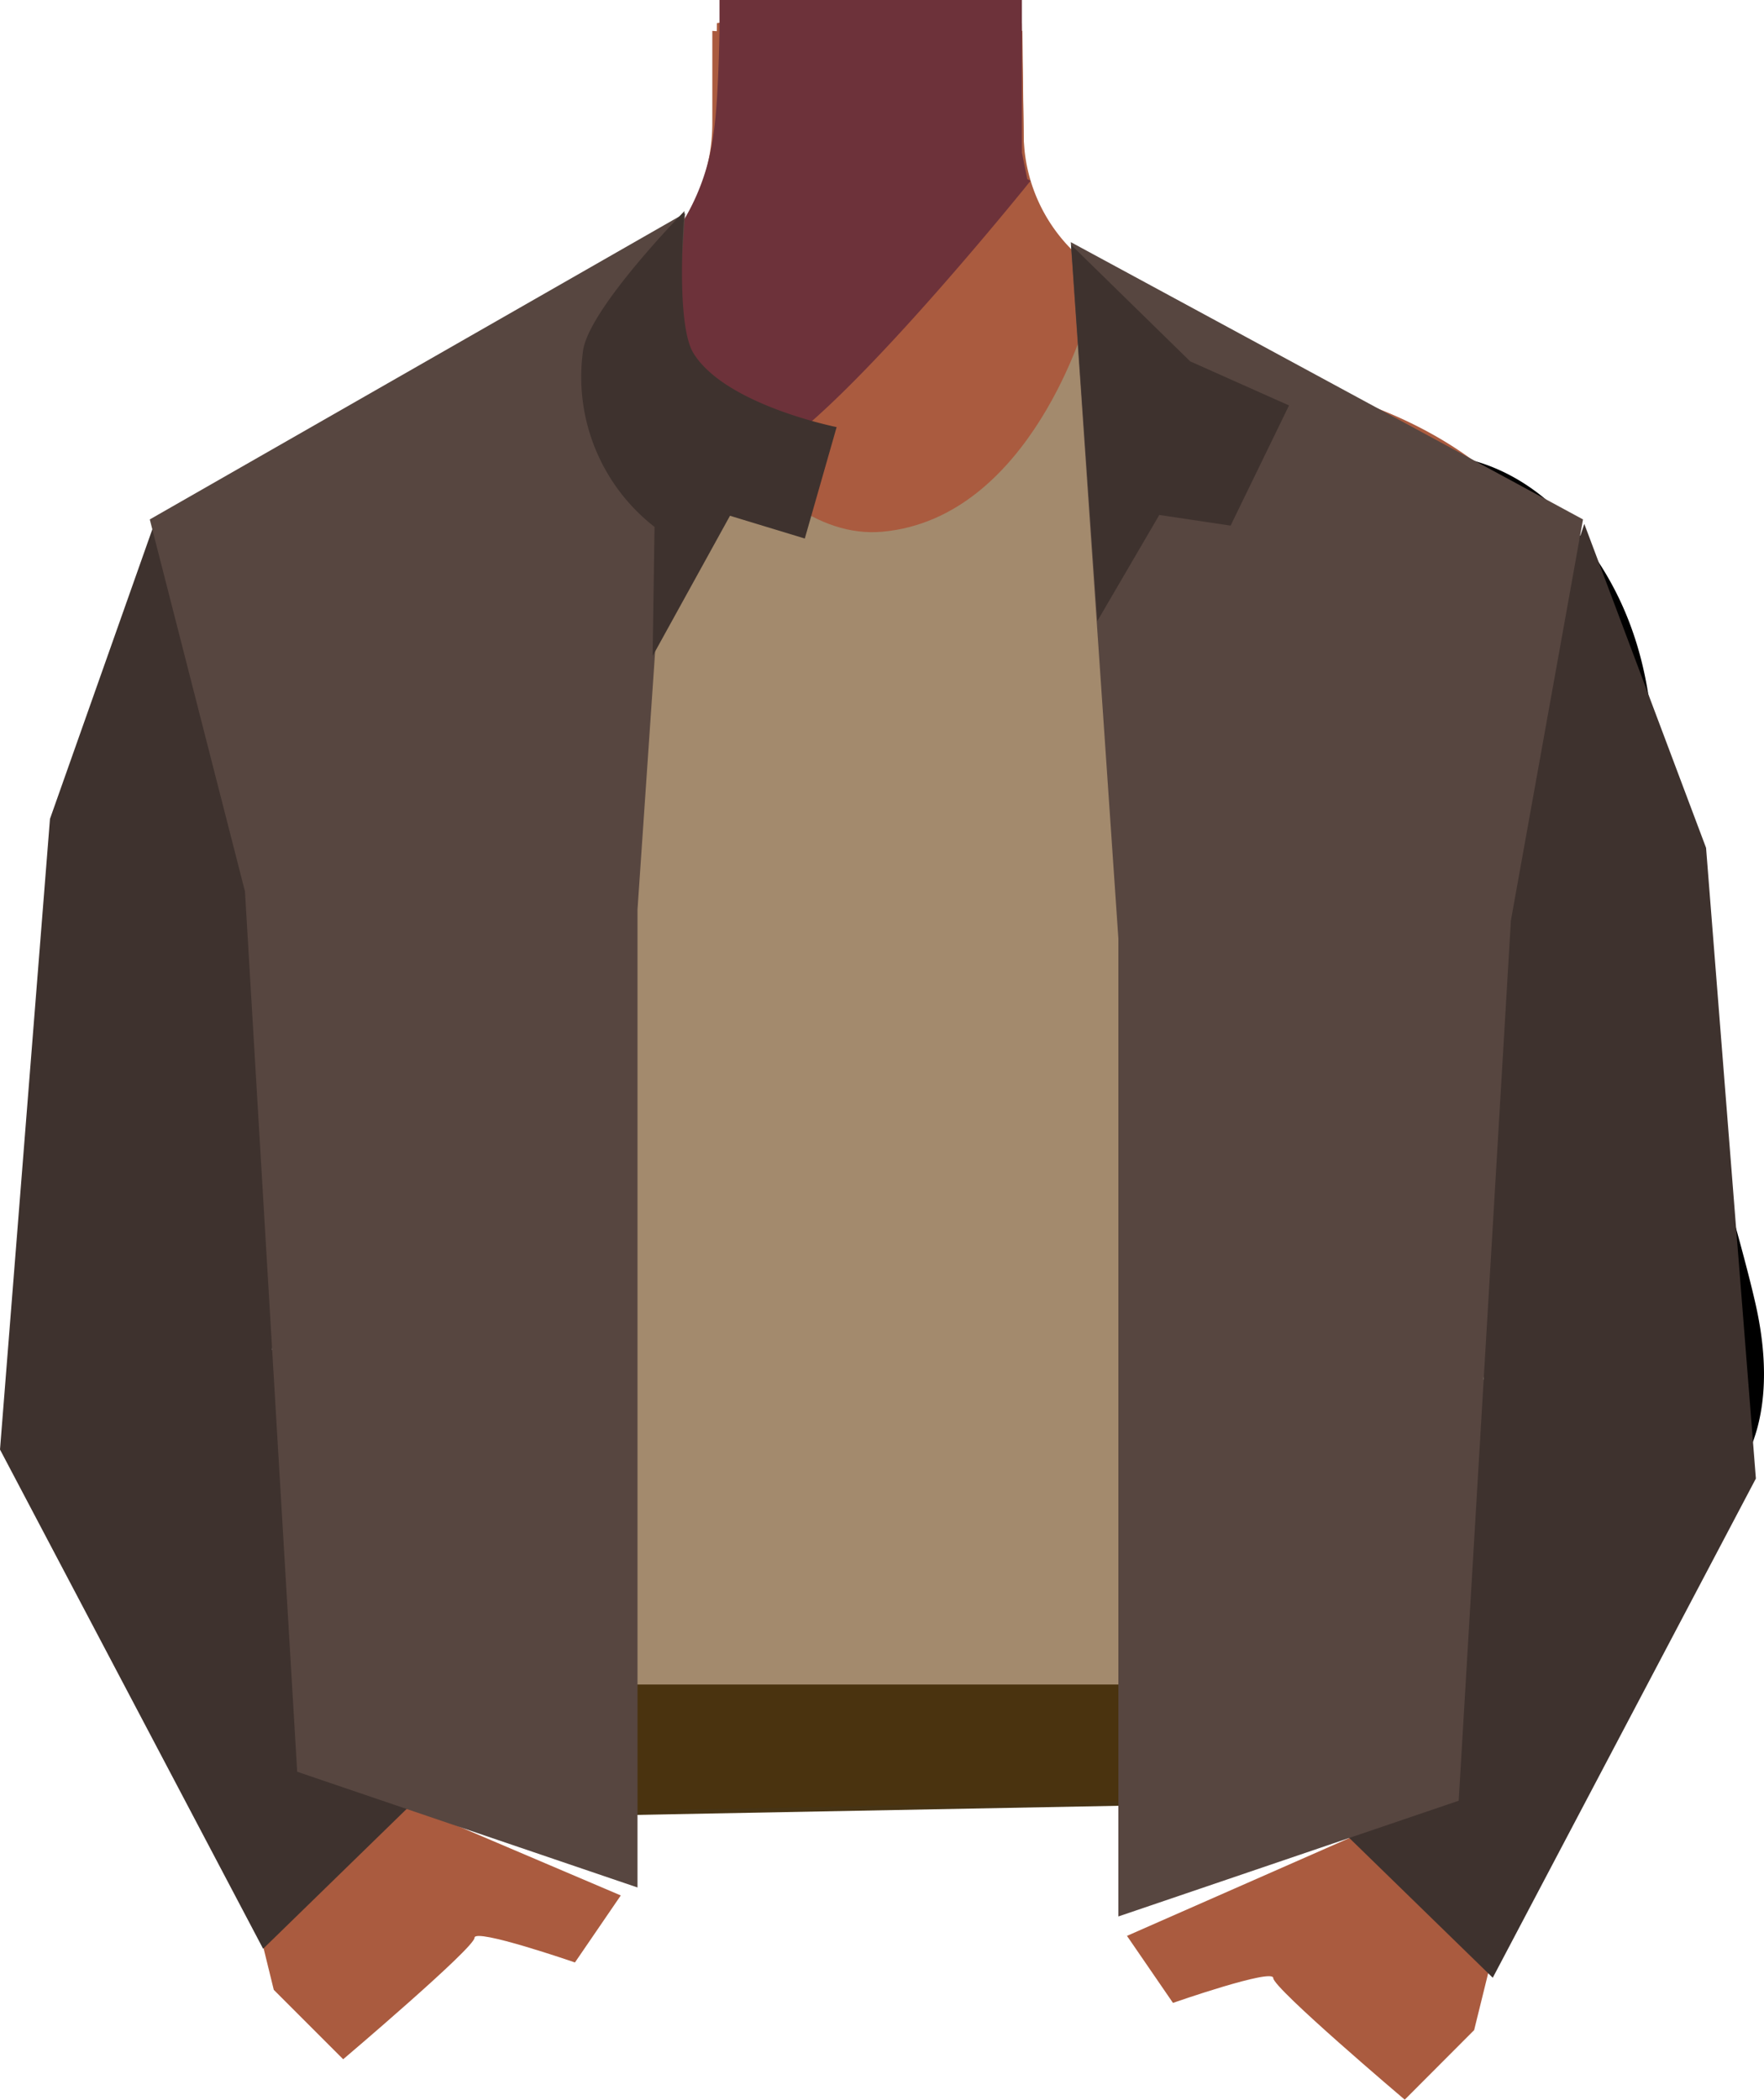 <svg xmlns="http://www.w3.org/2000/svg" viewBox="0 0 110.82 131.9"><defs><style>.cls-1{fill:#aa5b3f;}.cls-2{fill:#6d323a;}.cls-3{fill:#473415;}.cls-4{fill:none;stroke:#000;stroke-miterlimit:10;stroke-width:3px;}.cls-5{fill:#a38a6d;}.cls-6{fill:#4a330f;}.cls-7{fill:#3e322e;}.cls-8{fill:#574640;}</style></defs><g id="Calque_5" data-name="Calque 5"><path class="cls-1" d="M60.1,67.08C64,69.62,68.2,79.75,72.75,80.8c1.61.37,4.85-1.91,5.74-3.31,3.24-5.08,1.68-19.35,6.25-23.27,3.88-3.32,13.19-1.42,13.41-15.38.13-8.49-9.77-12.53-12.2-13.4-.39-.14-.77-.3-1.15-.48L70.06,17.65a10.36,10.36,0,0,1-5.75-9.14l-.08-6.57-9.8.75-9.68-.75,0,5.72A11.48,11.48,0,0,1,38.41,18l-14.6,7.25s-12.87,3.9-12.72,13.57c.22,14,9.53,12.06,13.4,15.38,4.58,3.92,3,18.19,6.25,23.27.89,1.4,4.13,3.68,5.75,3.31C41,79.75,45,69.32,49.13,67.08,51.53,65.76,57.81,65.58,60.1,67.08Z"/><polygon class="cls-1" points="55.1 0 64.19 1.45 64.56 22.54 54.56 34.36 44.67 22.54 45.04 1.45 55.1 0"/><path class="cls-2" d="M64.74,11.36l-.37.46c-1.87,2.3-10.48,12.74-15.19,16.11-1.16.83-2.09,1.23-2.62,1-2.46-1.19-5.4-12.77-5.4-12.77a6.19,6.19,0,0,0,.66-.7,14,14,0,0,0,2.83-6,1.89,1.89,0,0,1,.05-.23c.09-.5.17-1.1.24-1.76.15-1.55.22-3.47.26-5.45V1.43c0-.48,0-1,0-1.43h19V5.07l0,4,0,.28,0,.24.34,1.66Z"/><polygon class="cls-3" points="25.75 114.28 26.29 106.1 82.65 106.1 83.38 113.19 25.75 114.28"/><path class="cls-4" d="M79,38.06c-2.34,9.78,2.72,20.31,2.72,20.31S89.21,79.74,91.6,86.9c1.12,3.38,3.34,10.45,11.84,7.88h0c7-2.11,6.14-9.22,5.38-12.56-1.54-6.77-6.09-20.18-6.43-27-.25-5.11,1.35-13.09-3.93-20.1,0,0-3.69-6.2-10.86-4.92l-.29.05A10.44,10.44,0,0,0,79,38.06Z"/><path class="cls-5" d="M68.29,19.92s19.57,6.91,25.5,10.43c10.41,6.18-6.53,27.27-6.53,27.27L83.52,81.25l1.82,24.44L82.54,110l-55.73.29-3-4.32L24,82.38s-1.92-18.44-5.77-22.91c-8.67-10-.46-31.35-.46-31.35L41,19.88S47.1,34.18,55.46,33.4C64.81,32.53,68.29,19.92,68.29,19.92Z"/><polygon class="cls-6" points="25.71 114 26.26 105.82 82.62 105.82 83.35 112.91 25.71 114"/><path class="cls-1" d="M70.8,121.61l14.46-6.36,8.29,8.47-.94,3.81-4.36,4.37s-8.26-7-8.26-7.64-6.3,1.56-6.3,1.56Z"/><path class="cls-1" d="M39,119.07l-14.09-6-8.65,8.1L17.2,125l4.36,4.36s8.25-7,8.25-7.63,6.31,1.55,6.31,1.55Z"/><polygon class="cls-7" points="99.53 32.91 107.18 53.26 110.31 92.88 93.78 124.24 82.95 113.69 93.21 86.61 91.21 58.11 99.53 32.91"/><polygon class="cls-8" points="67.27 15.21 70.26 58.96 70.26 120.39 91.64 113.12 94.92 57.82 99.45 32.63 67.27 15.21"/><polygon class="cls-7" points="80.98 25.47 77.31 33.02 72.83 32.35 68.94 39.01 67.29 15.38 74.77 22.7 80.98 25.47"/><polygon class="cls-7" points="9.69 32.91 3.14 51.44 0 91.06 16.53 122.42 27.36 111.87 17.1 84.79 19.1 56.29 9.69 32.91"/><polygon class="cls-8" points="43.04 13.39 40.05 57.14 40.05 118.57 18.67 111.3 15.39 56 9.41 32.63 43.04 13.39"/><path class="cls-7" d="M43,13.26s-.6,7,.56,8.92c2,3.26,9,4.65,9,4.65l-2,7-4.7-1.43L41,41.21l.12-8.11a11.93,11.93,0,0,1-4.5-11C36.9,19.47,43,13.26,43,13.26Z"/></g></svg>